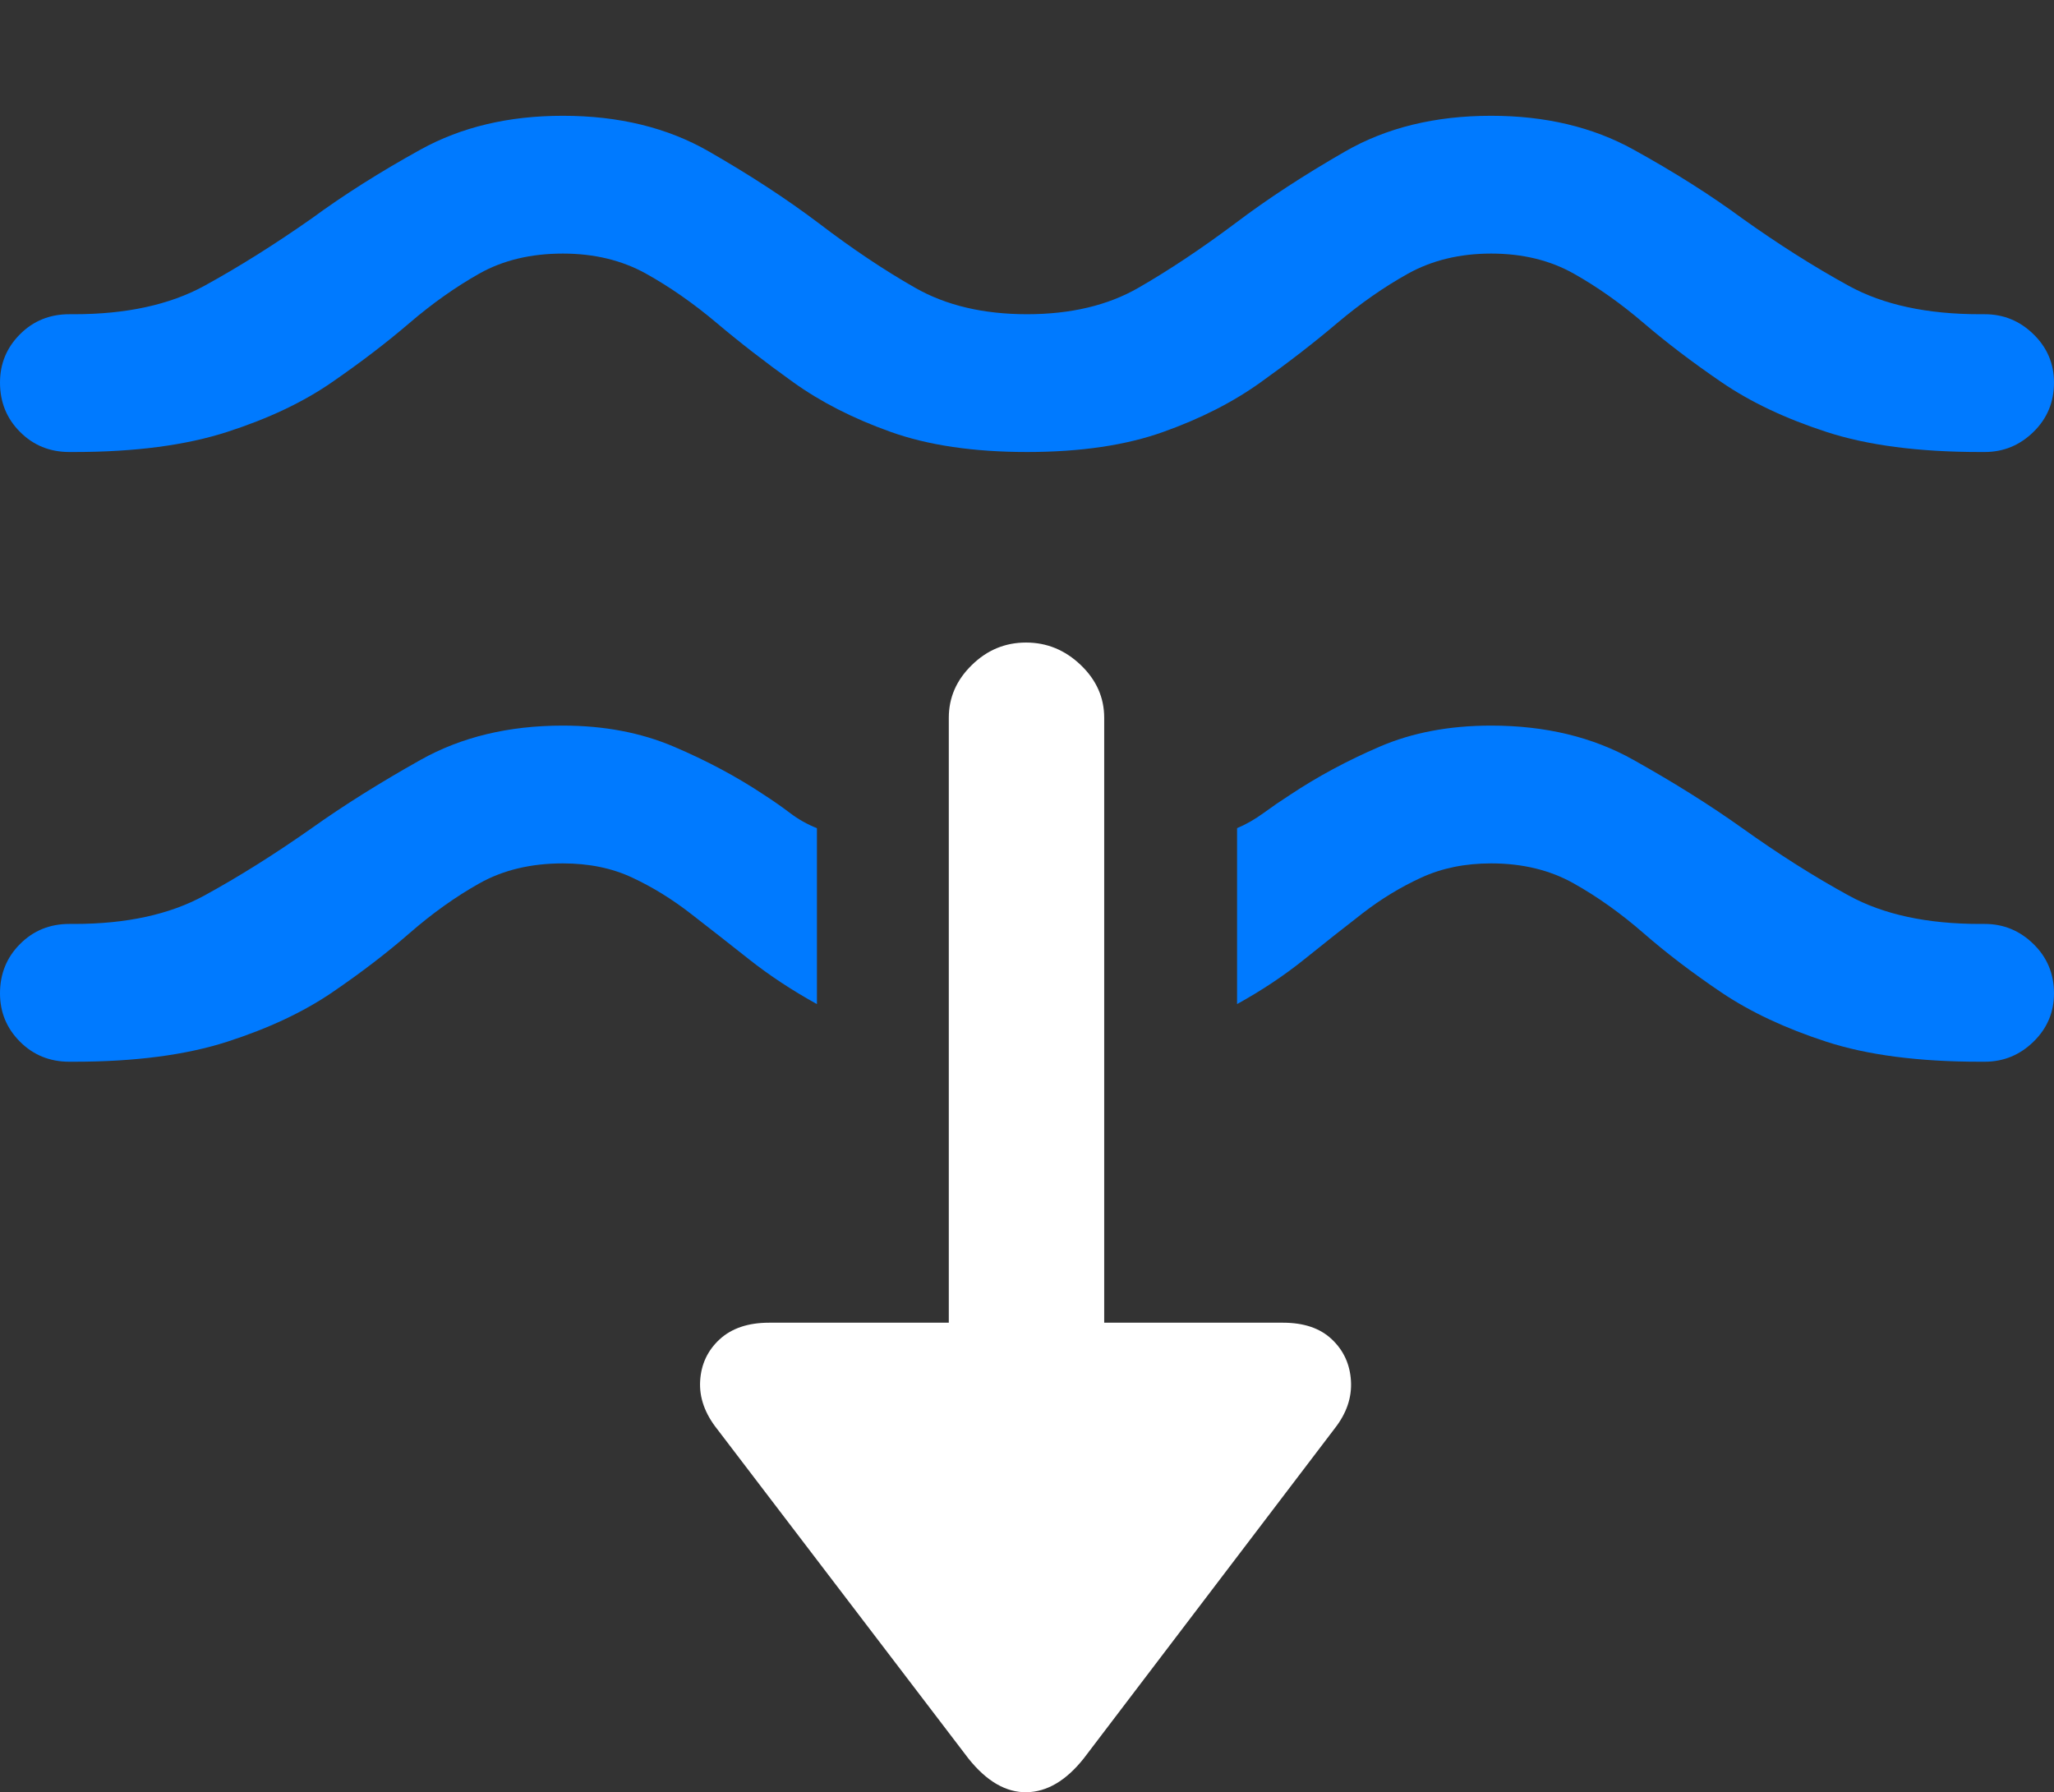 <?xml version="1.0" encoding="UTF-8"?>
<!--Generator: Apple Native CoreSVG 175.5-->
<!DOCTYPE svg
PUBLIC "-//W3C//DTD SVG 1.1//EN"
       "http://www.w3.org/Graphics/SVG/1.1/DTD/svg11.dtd">
<svg version="1.1" xmlns="http://www.w3.org/2000/svg" xmlns:xlink="http://www.w3.org/1999/xlink" width="20.527" height="17.91">
 <rect width="100%" height="100%" fill="#333333" stroke="none"/>
 <g>
  <rect height="17.91" opacity="0" width="20.527" x="0" y="0"/>
  <path d="M10.264 4.517Q11.065 4.517 11.626 4.316Q12.188 4.116 12.602 3.818Q13.018 3.521 13.364 3.228Q13.711 2.935 14.072 2.734Q14.434 2.534 14.902 2.534Q15.371 2.534 15.727 2.734Q16.084 2.935 16.426 3.228Q16.768 3.521 17.202 3.818Q17.637 4.116 18.252 4.316Q18.867 4.517 19.785 4.517L19.834 4.517Q20.117 4.517 20.322 4.316Q20.527 4.116 20.527 3.823Q20.527 3.54 20.322 3.34Q20.117 3.14 19.834 3.14L19.785 3.14Q18.994 3.14 18.477 2.857Q17.959 2.573 17.412 2.183Q16.934 1.831 16.323 1.494Q15.713 1.157 14.902 1.157Q14.062 1.157 13.442 1.514Q12.822 1.87 12.344 2.232Q11.836 2.612 11.377 2.876Q10.918 3.14 10.264 3.14Q9.609 3.14 9.146 2.876Q8.682 2.612 8.184 2.232Q7.705 1.87 7.085 1.514Q6.465 1.157 5.625 1.157Q4.814 1.157 4.204 1.494Q3.594 1.831 3.115 2.183Q2.559 2.573 2.041 2.857Q1.523 3.14 0.742 3.14L0.693 3.14Q0.4 3.14 0.2 3.34Q0 3.54 0 3.823Q0 4.116 0.2 4.316Q0.4 4.517 0.693 4.517L0.742 4.517Q1.65 4.517 2.271 4.316Q2.891 4.116 3.32 3.818Q3.75 3.521 4.092 3.228Q4.434 2.935 4.79 2.734Q5.146 2.534 5.625 2.534Q6.094 2.534 6.455 2.734Q6.816 2.935 7.163 3.228Q7.51 3.521 7.925 3.818Q8.34 4.116 8.901 4.316Q9.463 4.517 10.264 4.517Z" fill="#007aff"/>
  <path d="M5.625 8.628Q6.016 8.628 6.318 8.77Q6.621 8.911 6.904 9.131Q7.188 9.351 7.49 9.59Q7.793 9.829 8.164 10.034L8.164 9.292Q8.164 9.038 8.164 8.784Q8.164 8.53 8.164 8.276Q8.018 8.218 7.896 8.125Q7.773 8.032 7.637 7.944Q7.227 7.671 6.733 7.461Q6.24 7.251 5.625 7.251Q4.814 7.251 4.204 7.593Q3.594 7.935 3.115 8.276Q2.559 8.667 2.041 8.95Q1.523 9.233 0.742 9.233L0.693 9.233Q0.4 9.233 0.2 9.434Q0 9.634 0 9.927Q0 10.21 0.2 10.41Q0.4 10.61 0.693 10.61L0.742 10.61Q1.65 10.61 2.271 10.41Q2.891 10.21 3.32 9.917Q3.75 9.624 4.092 9.326Q4.434 9.028 4.79 8.828Q5.146 8.628 5.625 8.628ZM14.902 8.628Q15.371 8.628 15.727 8.828Q16.084 9.028 16.426 9.326Q16.768 9.624 17.202 9.917Q17.637 10.21 18.252 10.41Q18.867 10.61 19.785 10.61L19.834 10.61Q20.117 10.61 20.322 10.41Q20.527 10.21 20.527 9.927Q20.527 9.634 20.322 9.434Q20.117 9.233 19.834 9.233L19.785 9.233Q18.994 9.233 18.477 8.95Q17.959 8.667 17.412 8.276Q16.934 7.935 16.323 7.593Q15.713 7.251 14.902 7.251Q14.277 7.251 13.789 7.461Q13.301 7.671 12.891 7.944Q12.754 8.032 12.627 8.125Q12.5 8.218 12.363 8.276Q12.363 8.53 12.363 8.784Q12.363 9.038 12.363 9.292L12.363 10.034Q12.734 9.829 13.037 9.585Q13.34 9.341 13.618 9.126Q13.896 8.911 14.204 8.77Q14.512 8.628 14.902 8.628Z" fill="#007aff"/>
  <path d="M7.686 13.218Q7.373 13.218 7.192 13.384Q7.012 13.55 6.997 13.799Q6.982 14.048 7.168 14.282L9.678 17.573Q9.951 17.915 10.259 17.91Q10.566 17.905 10.83 17.573L13.34 14.273Q13.516 14.048 13.501 13.799Q13.486 13.55 13.31 13.384Q13.135 13.218 12.822 13.218ZM9.482 14.175L11.035 14.175L11.035 7.173Q11.035 6.87 10.801 6.646Q10.566 6.421 10.254 6.421Q9.941 6.421 9.712 6.646Q9.482 6.87 9.482 7.173Z" fill="#ffffff"/>
 </g>
</svg>
